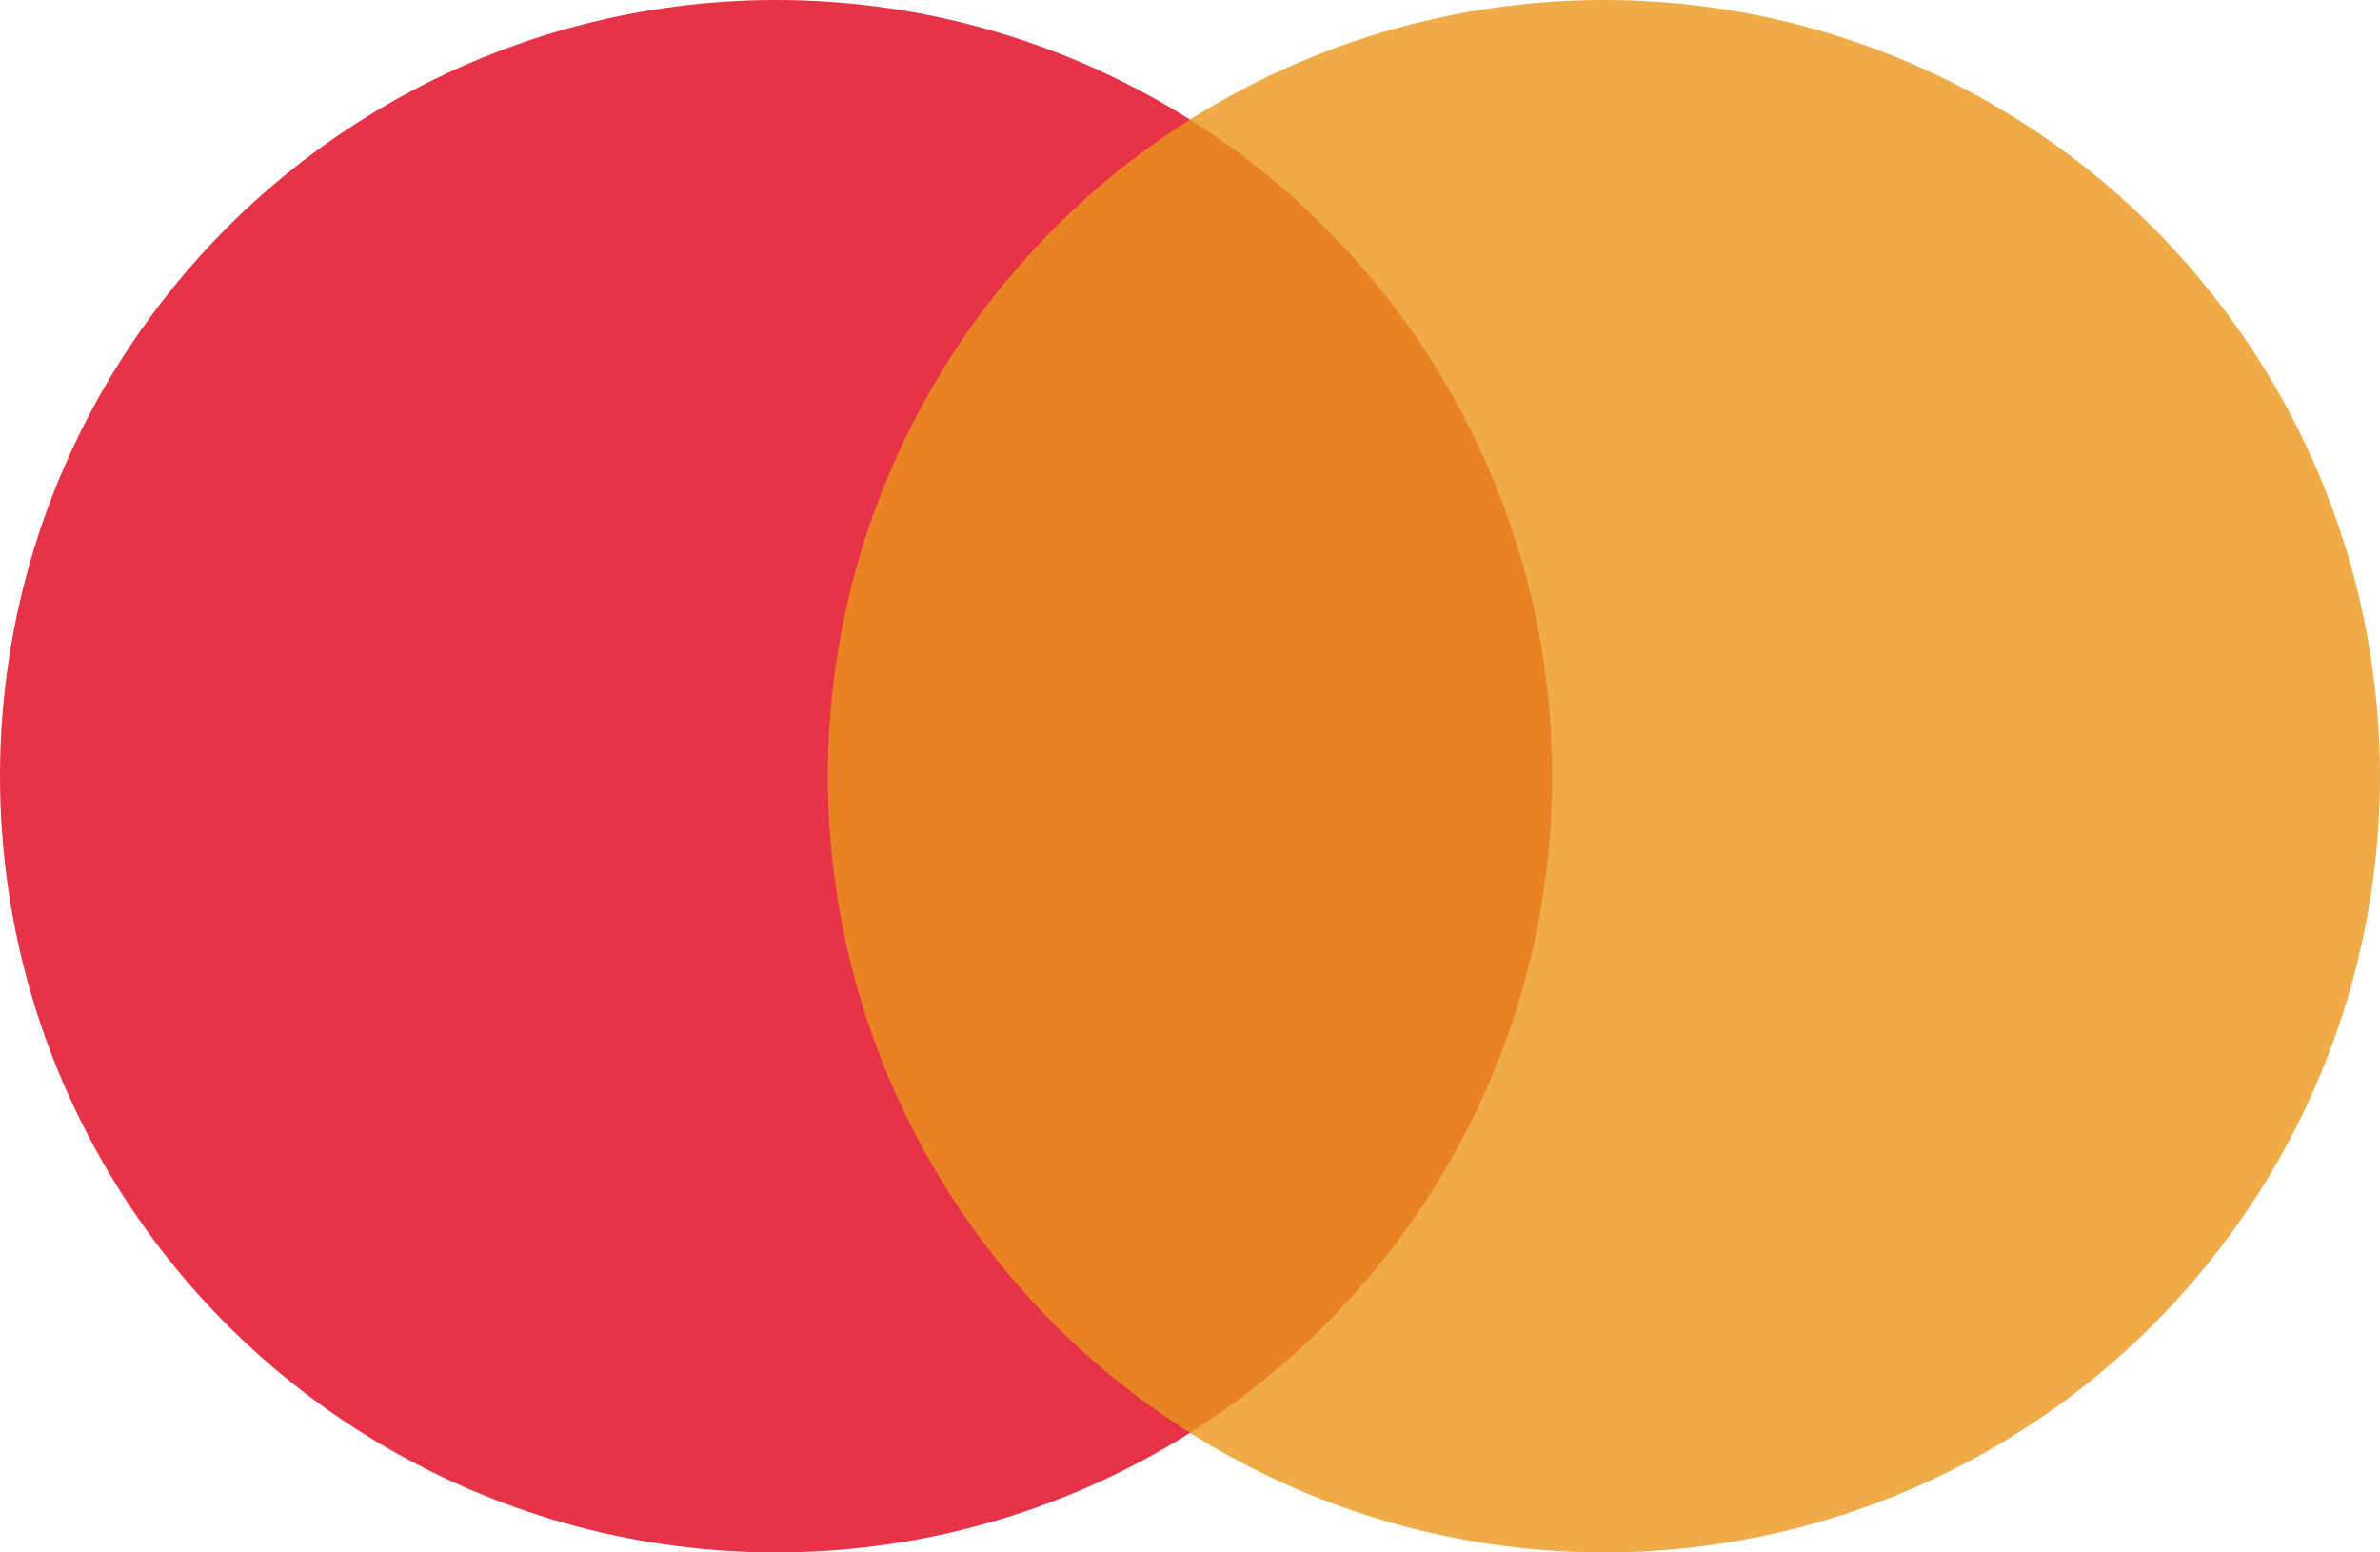 <svg width="46" height="30" viewBox="0 0 46 30" fill="none" xmlns="http://www.w3.org/2000/svg">
<circle cx="15" cy="15" r="15" fill="#DF001A" fill-opacity="0.8"/>
<circle cx="31" cy="15" r="15" fill="#EA961A" fill-opacity="0.8"/>
</svg>
